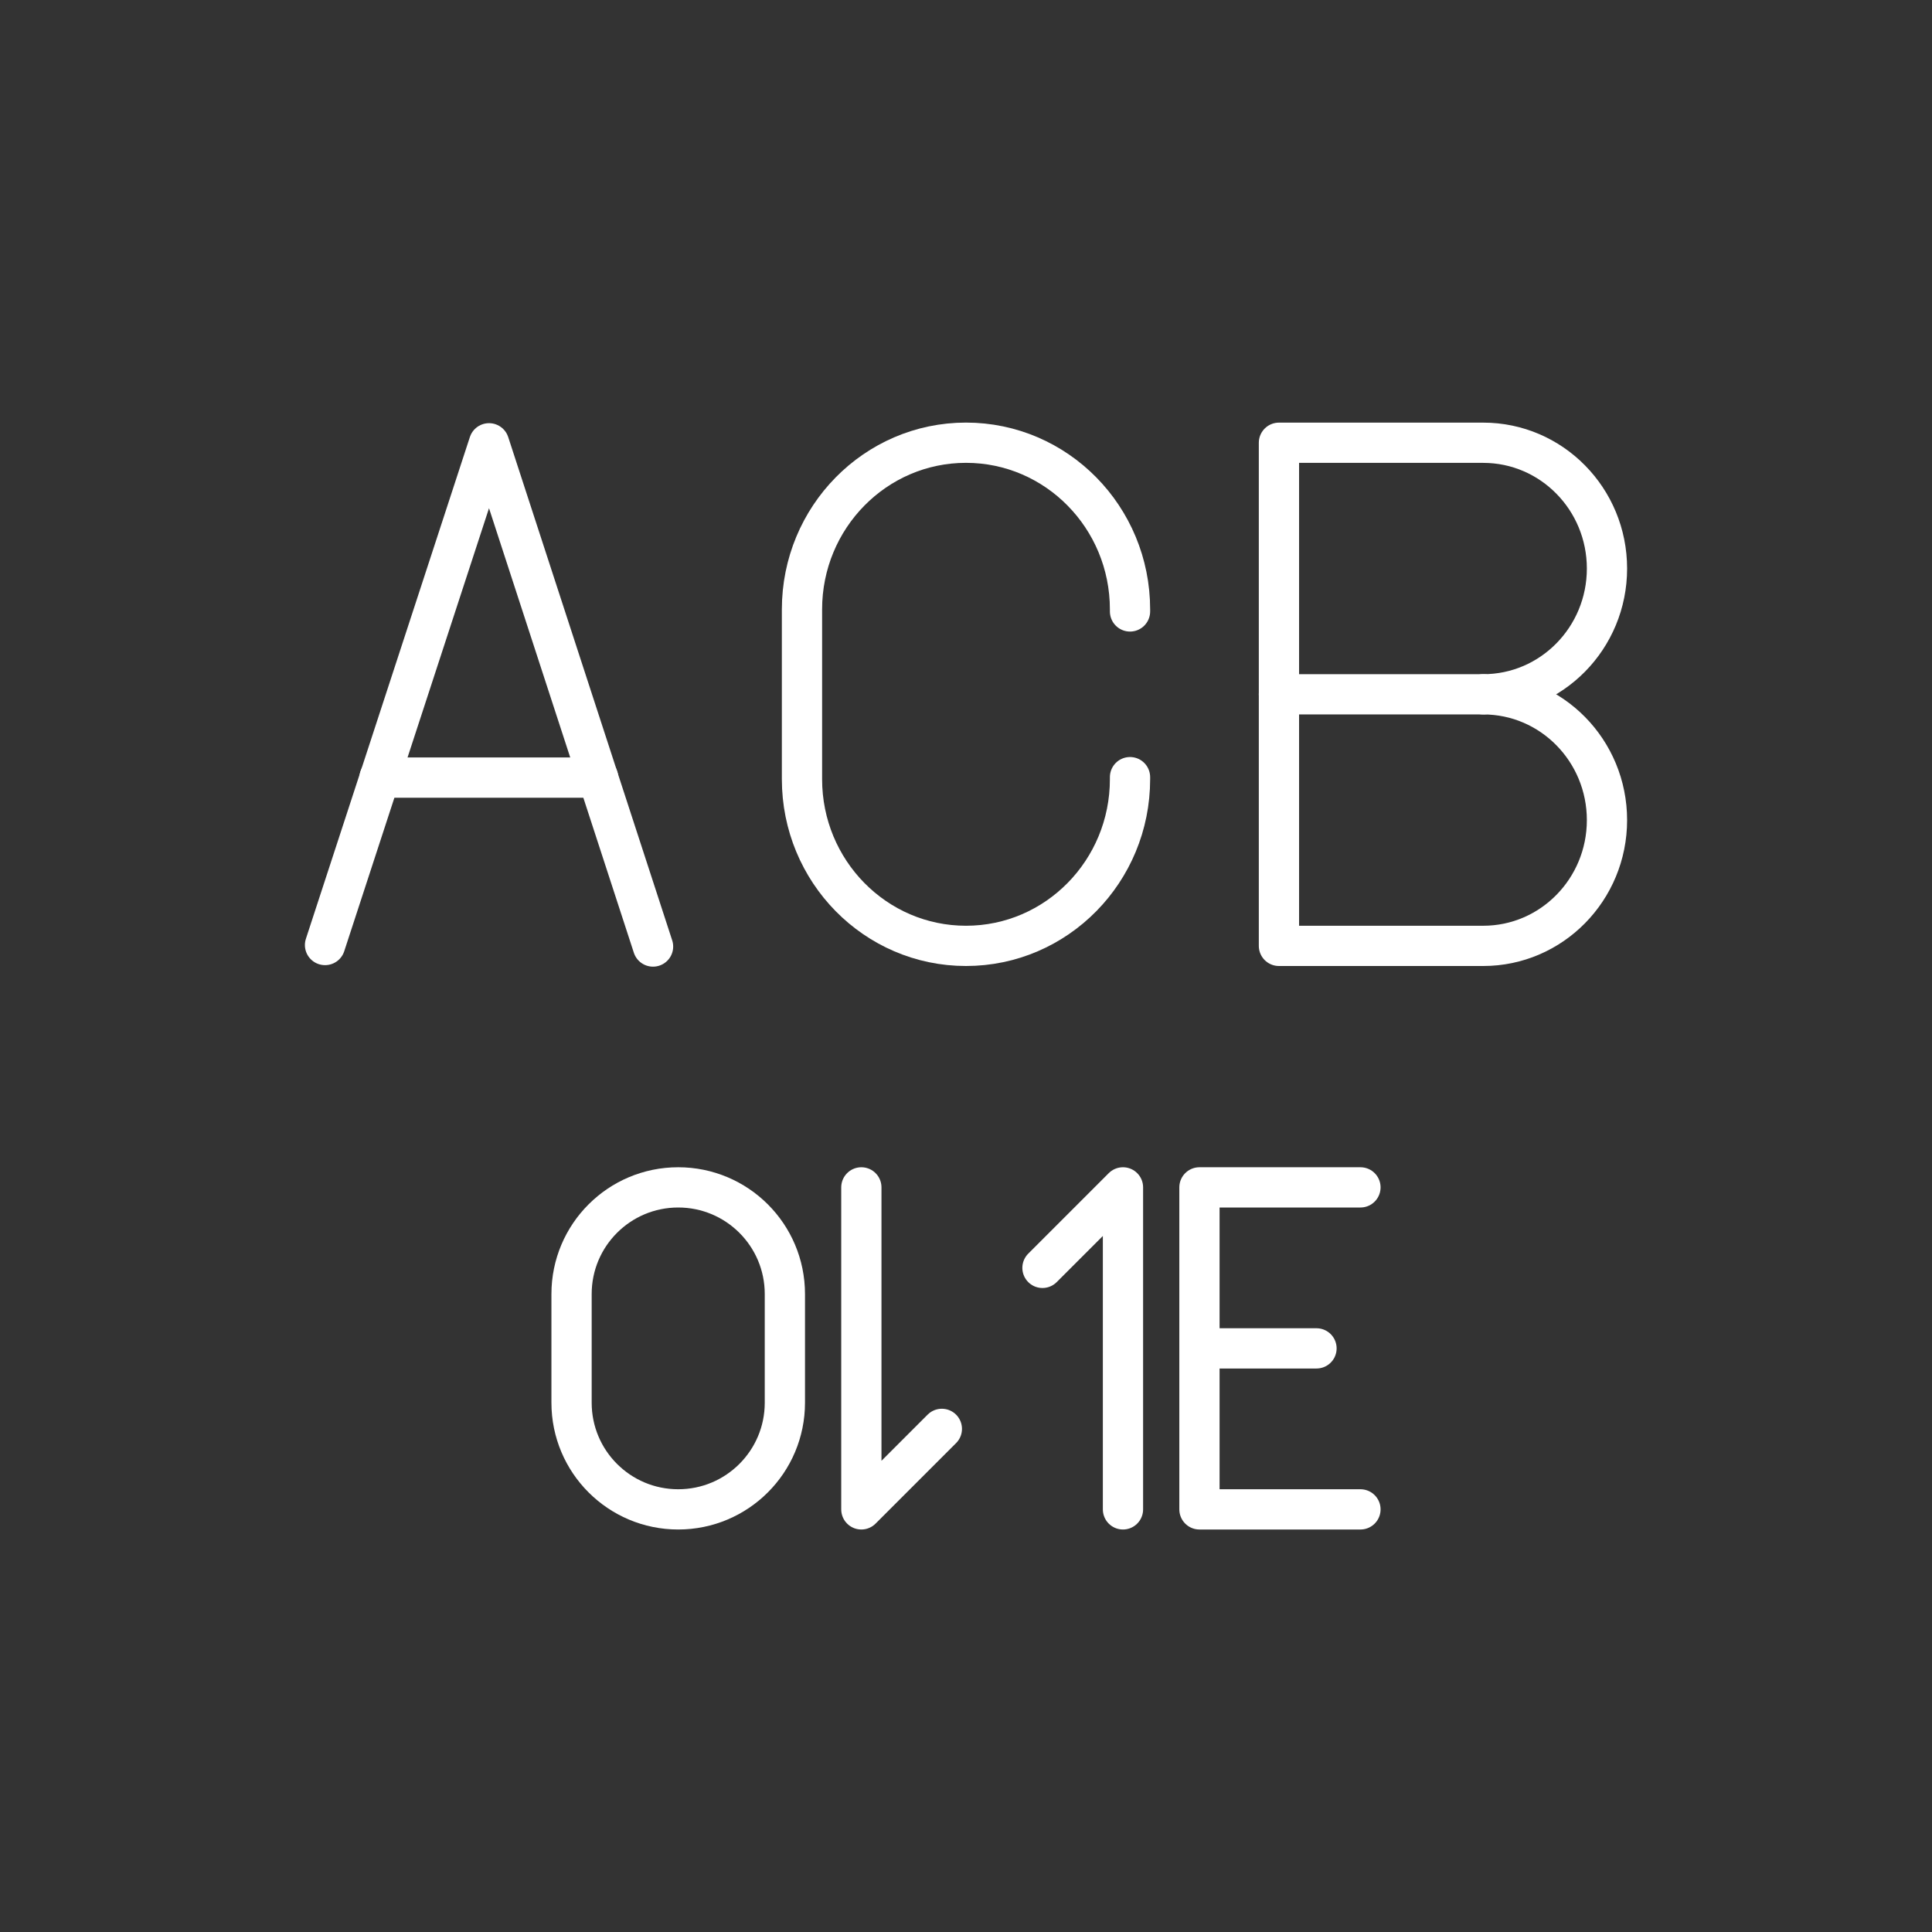 <svg version="1.1" viewBox="0 0 48 48" xmlns="http://www.w3.org/2000/svg">
 <rect x="0" y="0" width="48" height="48" fill="#333333" stroke="none"/>
 <g fill="none" stroke="#fff" stroke-linecap="round" stroke-linejoin="round">
  <g>
   <g>
    <path class="st5" d="m36.85 17.25c1.699 0 3.075 1.399 3.075 3.125 0 1.726-1.377 3.125-3.075 3.125h-5.075v-12.5l5.075 8e-6c1.699 0 3.075 1.399 3.075 3.125 0 1.726-1.377 3.125-3.075 3.125z"/>
    <line class="st5" x1="36.85" x2="31.775" y1="17.25" y2="17.25"/>
    <path class="st5" d="m28.075 19.308v0.051c0 2.287-1.824 4.141-4.075 4.141-2.251 0-4.075-1.854-4.075-4.141v-4.219c0-2.287 1.824-4.141 4.075-4.141h1.2e-5c2.251 0 4.075 1.854 4.075 4.141v0.051" stroke-miterlimit="10"/>
   </g>
   <line class="st5" x1="14.86" x2="9.43" y1="19.319" y2="19.319"/>
   <polyline class="st5" transform="matrix(1.567 0 0 1.563 -75.602 -52.523)" points="53.4 48.626 56 40.65 58.6 48.65" stroke-width=".639"/>
  </g>
  <line class="st5" x1="30.1" x2="32.708" y1="33.5" y2="33.5"/>
  <polyline class="st5" transform="translate(-64.2 -11.15)" points="98 48.65 94 48.65 94 40.65 98 40.65"/>
  <path class="st5" d="m16.85 37.5c-1.464 0-2.65-1.186-2.65-2.65v-2.7c0-1.464 1.186-2.65 2.65-2.65s2.65 1.186 2.65 2.65v2.7c0 1.464-1.186 2.65-2.65 2.65z" stroke-miterlimit="10"/>
  <path d="m21.4 29.5v8l2-2" stroke-width="1px"/>
  <path d="m27.9 37.5v-8l-2 2" stroke-width="1px"/>
 </g>
</svg>
